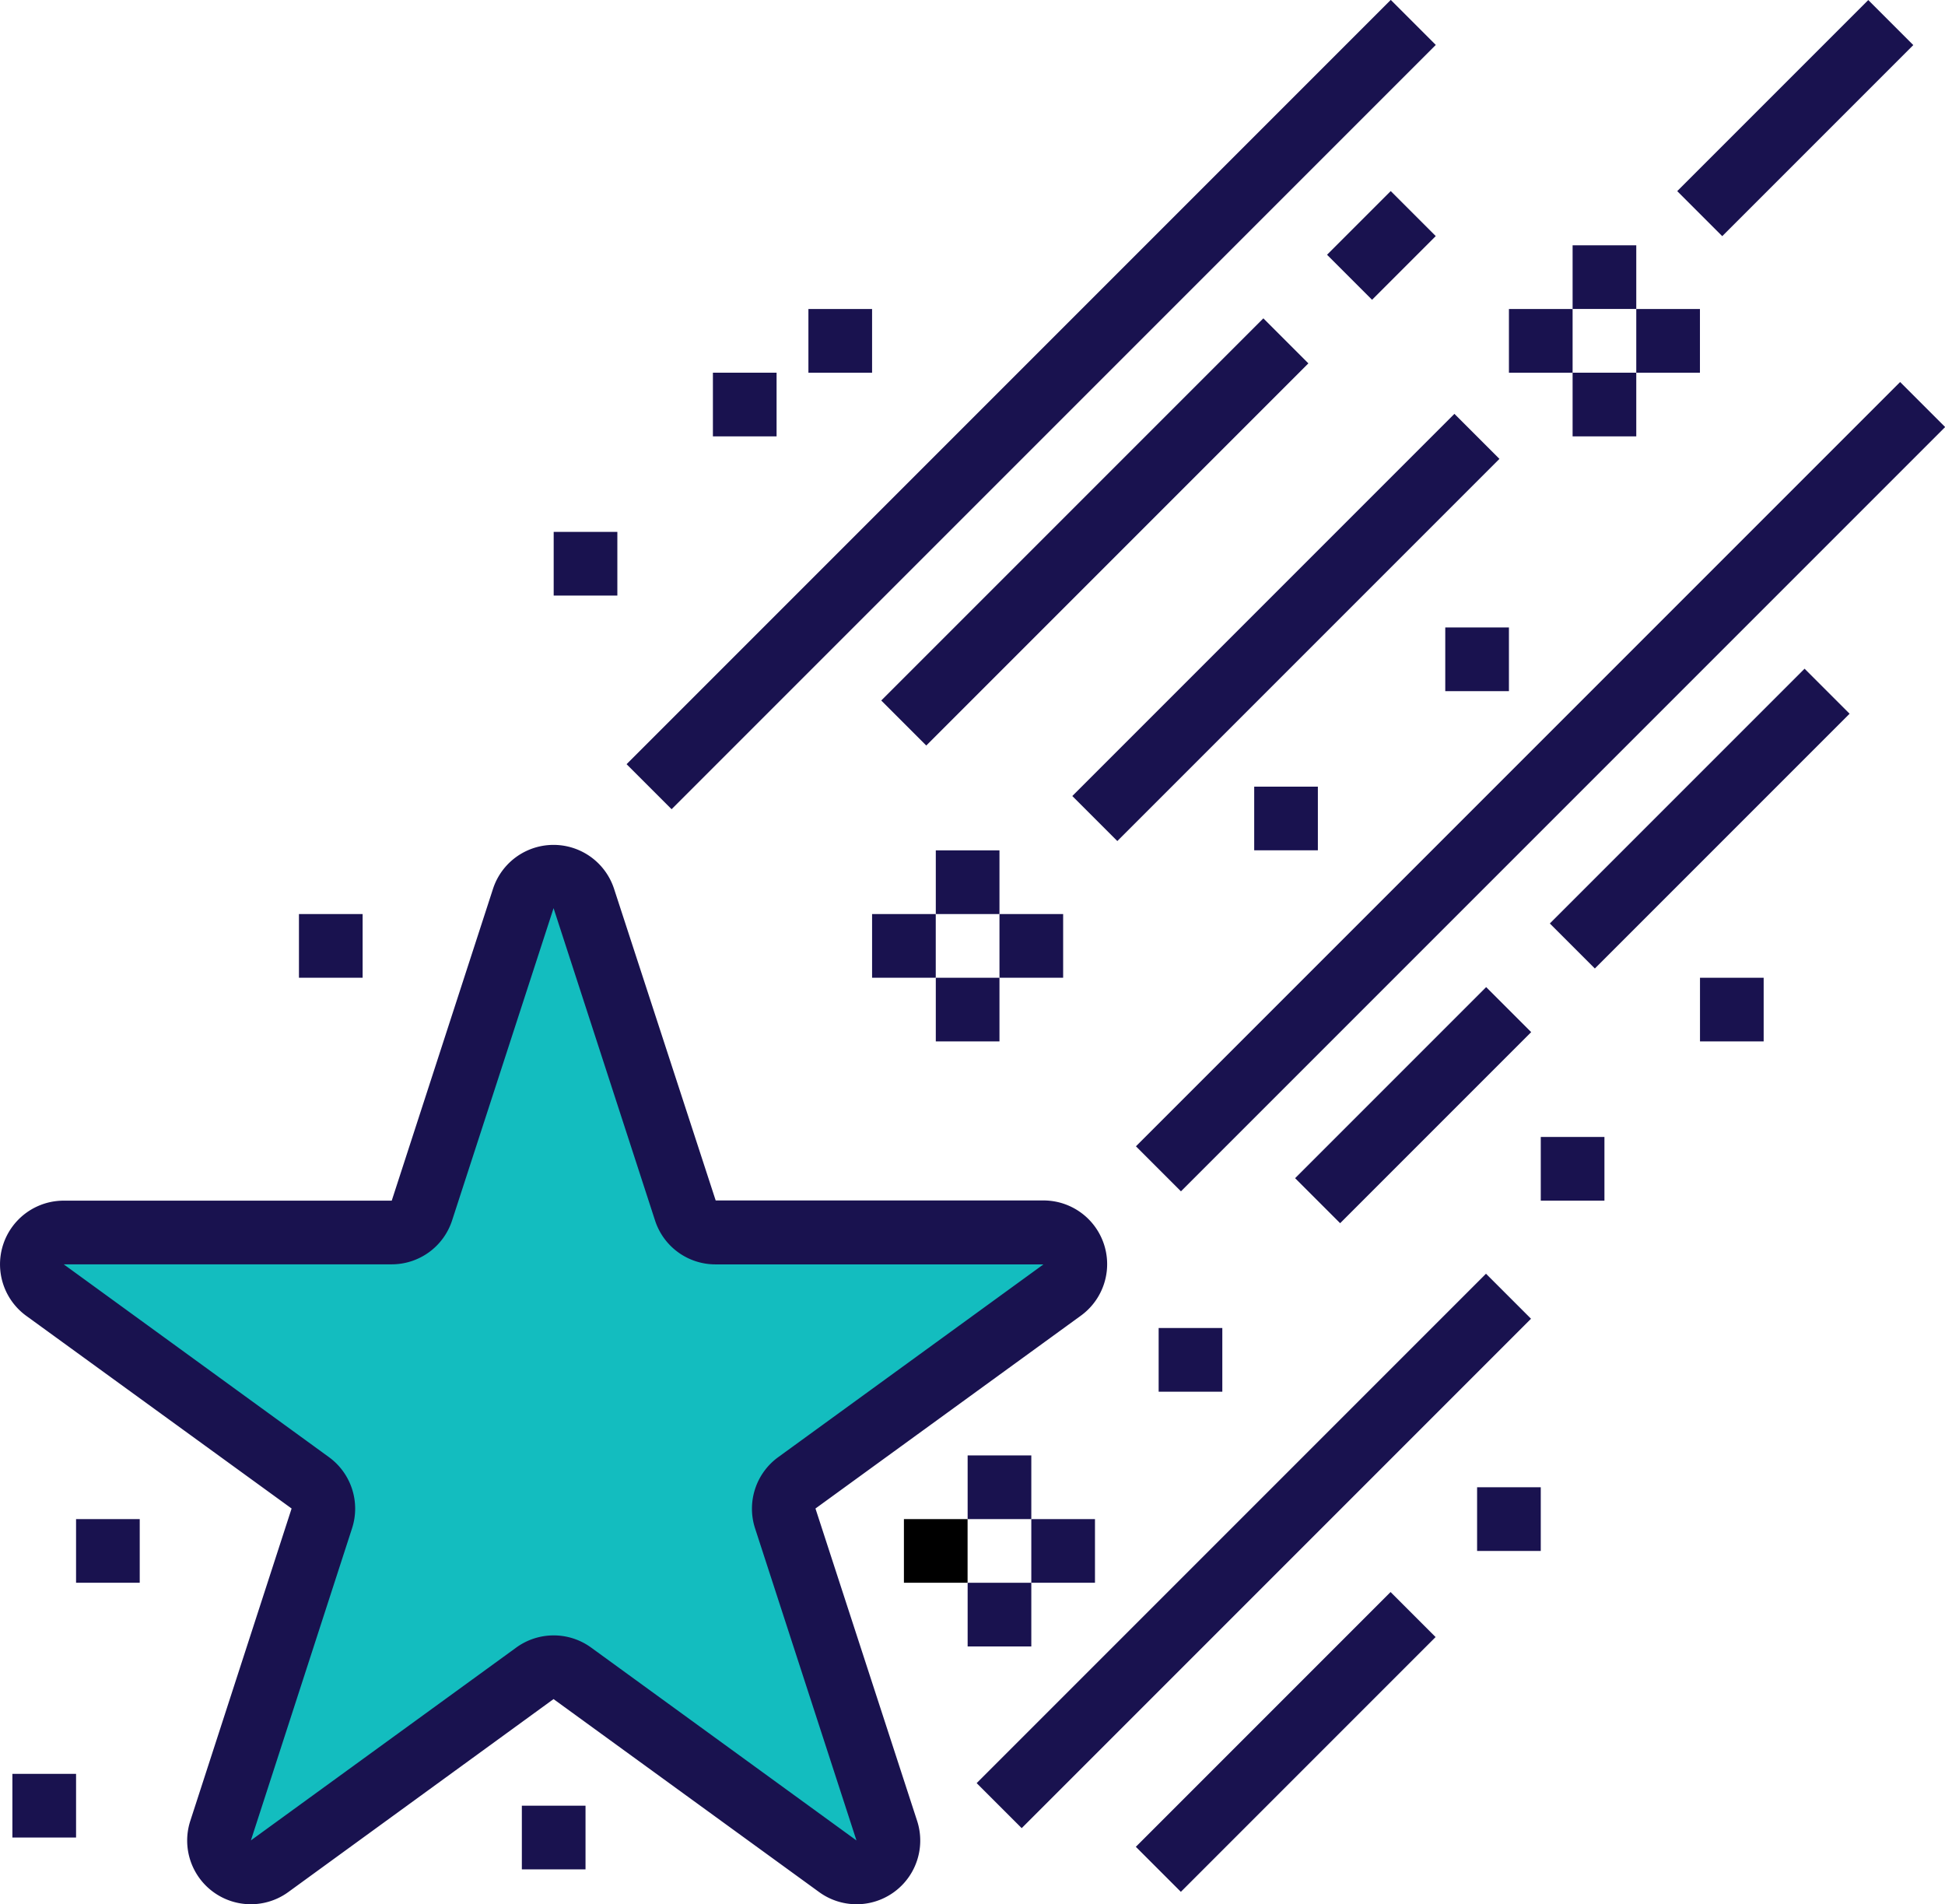 <svg xmlns="http://www.w3.org/2000/svg" width="38.613" height="37.801" viewBox="0 0 38.613 37.801">
  <g id="falling_star" data-name="falling star" transform="translate(-1.611 -2.297)">
    <path id="Path_20017" data-name="Path 20017" d="M22.7,36.888a.632.632,0,0,1,.373,1.144L17.8,41.856a.632.632,0,0,0-.228.708l2.01,6.195a.632.632,0,0,1-.973.708l-5.266-3.831a.646.646,0,0,0-.746,0L7.331,49.467a.632.632,0,0,1-.973-.708l2.01-6.195a.632.632,0,0,0-.228-.708L2.868,38.032a.632.632,0,0,1,.373-1.144H9.752a.64.64,0,0,0,.607-.436l2.01-6.195a.632.632,0,0,1,1.2,0l2.01,6.195a.64.64,0,0,0,.607.436Z" transform="translate(-0.366 -10.126)" fill="#13bdbf"/>
    <path id="Path_20020" data-name="Path 20020" d="M17.8,42l5.269-3.828a1.264,1.264,0,0,0-.743-2.287H15.819L13.8,29.694a1.264,1.264,0,0,0-2.4,0L9.388,35.889H2.876a1.264,1.264,0,0,0-.743,2.287L7.4,42,5.389,48.2a1.264,1.264,0,0,0,1.946,1.413L12.6,45.783l5.269,3.828A1.264,1.264,0,0,0,19.818,48.2ZM13.346,44.76a1.264,1.264,0,0,0-1.486,0L6.592,48.588,8.6,42.393a1.264,1.264,0,0,0-.459-1.413L2.876,37.153H9.387a1.26,1.26,0,0,0,1.2-.874l2.015-6.2v.008l2.013,6.195a1.26,1.26,0,0,0,1.2.872h6.511L17.06,40.981a1.264,1.264,0,0,0-.459,1.413l2.013,6.195Z" transform="translate(0 -9.759)" fill="#19124f"/>
    <path id="Path_20021" data-name="Path 20021" d="M0,0H21.455V1.264H0Z" transform="translate(14.05 17.466) rotate(-45)" fill="#19124f"/>
    <path id="Path_20022" data-name="Path 20022" d="M0,0H10.728V1.264H0Z" transform="translate(19.106 16.202) rotate(-45)" fill="#19124f"/>
    <path id="Path_20023" data-name="Path 20023" d="M0,0H1.788V1.264H0Z" transform="translate(27.956 7.354) rotate(-45)" fill="#19124f"/>
    <path id="Path_20024" data-name="Path 20024" d="M0,0H21.455V1.264H0Z" transform="translate(24.162 25.051) rotate(-45)" fill="#19124f"/>
    <path id="Path_20025" data-name="Path 20025" d="M0,0H5.364V1.264H0Z" transform="translate(27.322 25.684) rotate(-45)" fill="#19124f"/>
    <path id="Path_20026" data-name="Path 20026" d="M0,0H7.152V1.264H0Z" transform="translate(32.379 20.628) rotate(-45)" fill="#19124f"/>
    <path id="Path_20027" data-name="Path 20027" d="M0,0H14.3V1.264H0Z" transform="translate(21 37.692) rotate(-45)" fill="#19124f"/>
    <path id="Path_20028" data-name="Path 20028" d="M0,0H7.152V1.264H0Z" transform="translate(24.16 38.956) rotate(-45)" fill="#19124f"/>
    <path id="Path_20029" data-name="Path 20029" d="M2,58H3.264v1.264H2Z" transform="translate(-0.143 -20.492)" fill="#19124f"/>
    <path id="Path_20030" data-name="Path 20030" d="M4,50H5.264v1.264H4Z" transform="translate(-0.879 -17.549)" fill="#19124f"/>
    <path id="Path_20031" data-name="Path 20031" d="M18,59h1.264v1.264H18Z" transform="translate(-6.029 -20.86)" fill="#19124f"/>
    <path id="Path_20040" data-name="Path 20040" d="M29,31h1.264v1.264H29Z" transform="translate(-10.076 -10.559)" fill="#19124f"/>
    <path id="Path_20041" data-name="Path 20041" d="M31,29h1.264v1.264H31Z" transform="translate(-10.811 -9.823)" fill="#19124f"/>
    <path id="Path_20042" data-name="Path 20042" d="M31,33h1.264v1.264H31Z" transform="translate(-10.811 -11.295)" fill="#19124f"/>
    <path id="Path_20043" data-name="Path 20043" d="M33,31h1.264v1.264H33Z" transform="translate(-11.547 -10.559)" fill="#19124f"/>
    <path id="Path_20044" data-name="Path 20044" d="M30,50h1.264v1.264H30Z" transform="translate(-10.444 -17.549)"/>
    <path id="Path_20045" data-name="Path 20045" d="M32,48h1.264v1.264H32Z" transform="translate(-11.179 -16.813)" fill="#19124f"/>
    <path id="Path_20046" data-name="Path 20046" d="M32,52h1.264v1.264H32Z" transform="translate(-11.179 -18.285)" fill="#19124f"/>
    <path id="Path_20047" data-name="Path 20047" d="M34,50h1.264v1.264H34Z" transform="translate(-11.915 -17.549)" fill="#19124f"/>
    <path id="Path_20048" data-name="Path 20048" d="M49,12h1.264v1.264H49Z" transform="translate(-17.433 -3.569)" fill="#19124f"/>
    <path id="Path_20049" data-name="Path 20049" d="M51,10h1.264v1.264H51Z" transform="translate(-18.169 -2.834)" fill="#19124f"/>
    <path id="Path_20050" data-name="Path 20050" d="M51,14h1.264v1.264H51Z" transform="translate(-18.169 -4.305)" fill="#19124f"/>
    <path id="Path_20051" data-name="Path 20051" d="M53,12h1.264v1.264H53Z" transform="translate(-18.905 -3.569)" fill="#19124f"/>
    <path id="Path_20052" data-name="Path 20052" d="M24,14h1.264v1.264H24Z" transform="translate(-8.236 -4.305)" fill="#19124f"/>
    <path id="Path_20053" data-name="Path 20053" d="M27,12h1.264v1.264H27Z" transform="translate(-9.34 -3.569)" fill="#19124f"/>
    <path id="Path_20054" data-name="Path 20054" d="M41,27h1.264v1.264H41Z" transform="translate(-14.49 -9.088)" fill="#19124f"/>
    <path id="Path_20055" data-name="Path 20055" d="M11,31h1.264v1.264H11Z" transform="translate(-3.454 -10.559)" fill="#19124f"/>
    <path id="Path_20056" data-name="Path 20056" d="M19,19h1.264v1.264H19Z" transform="translate(-6.397 -6.145)" fill="#19124f"/>
    <path id="Path_20058" data-name="Path 20058" d="M47,22h1.264v1.264H47Z" transform="translate(-16.697 -7.248)" fill="#19124f"/>
    <path id="Path_20059" data-name="Path 20059" d="M50,38h1.264v1.264H50Z" transform="translate(-17.801 -13.134)" fill="#19124f"/>
    <path id="Path_20060" data-name="Path 20060" d="M48,49h1.264v1.264H48Z" transform="translate(-17.065 -17.181)" fill="#19124f"/>
    <path id="Path_20061" data-name="Path 20061" d="M38,44h1.264v1.264H38Z" transform="translate(-13.387 -15.342)" fill="#19124f"/>
    <path id="Path_20062" data-name="Path 20062" d="M55,33h1.264v1.264H55Z" transform="translate(-19.64 -11.295)" fill="#19124f"/>
    <path id="Path_20063" data-name="Path 20063" d="M0,0H10.728V1.264H0Z" transform="translate(22.899 18.098) rotate(-45)" fill="#19124f"/>
    <path id="Path_20064" data-name="Path 20064" d="M0,0H5.364V1.264H0Z" transform="translate(34.908 6.091) rotate(-45)" fill="#19124f"/>
  </g>
</svg>

